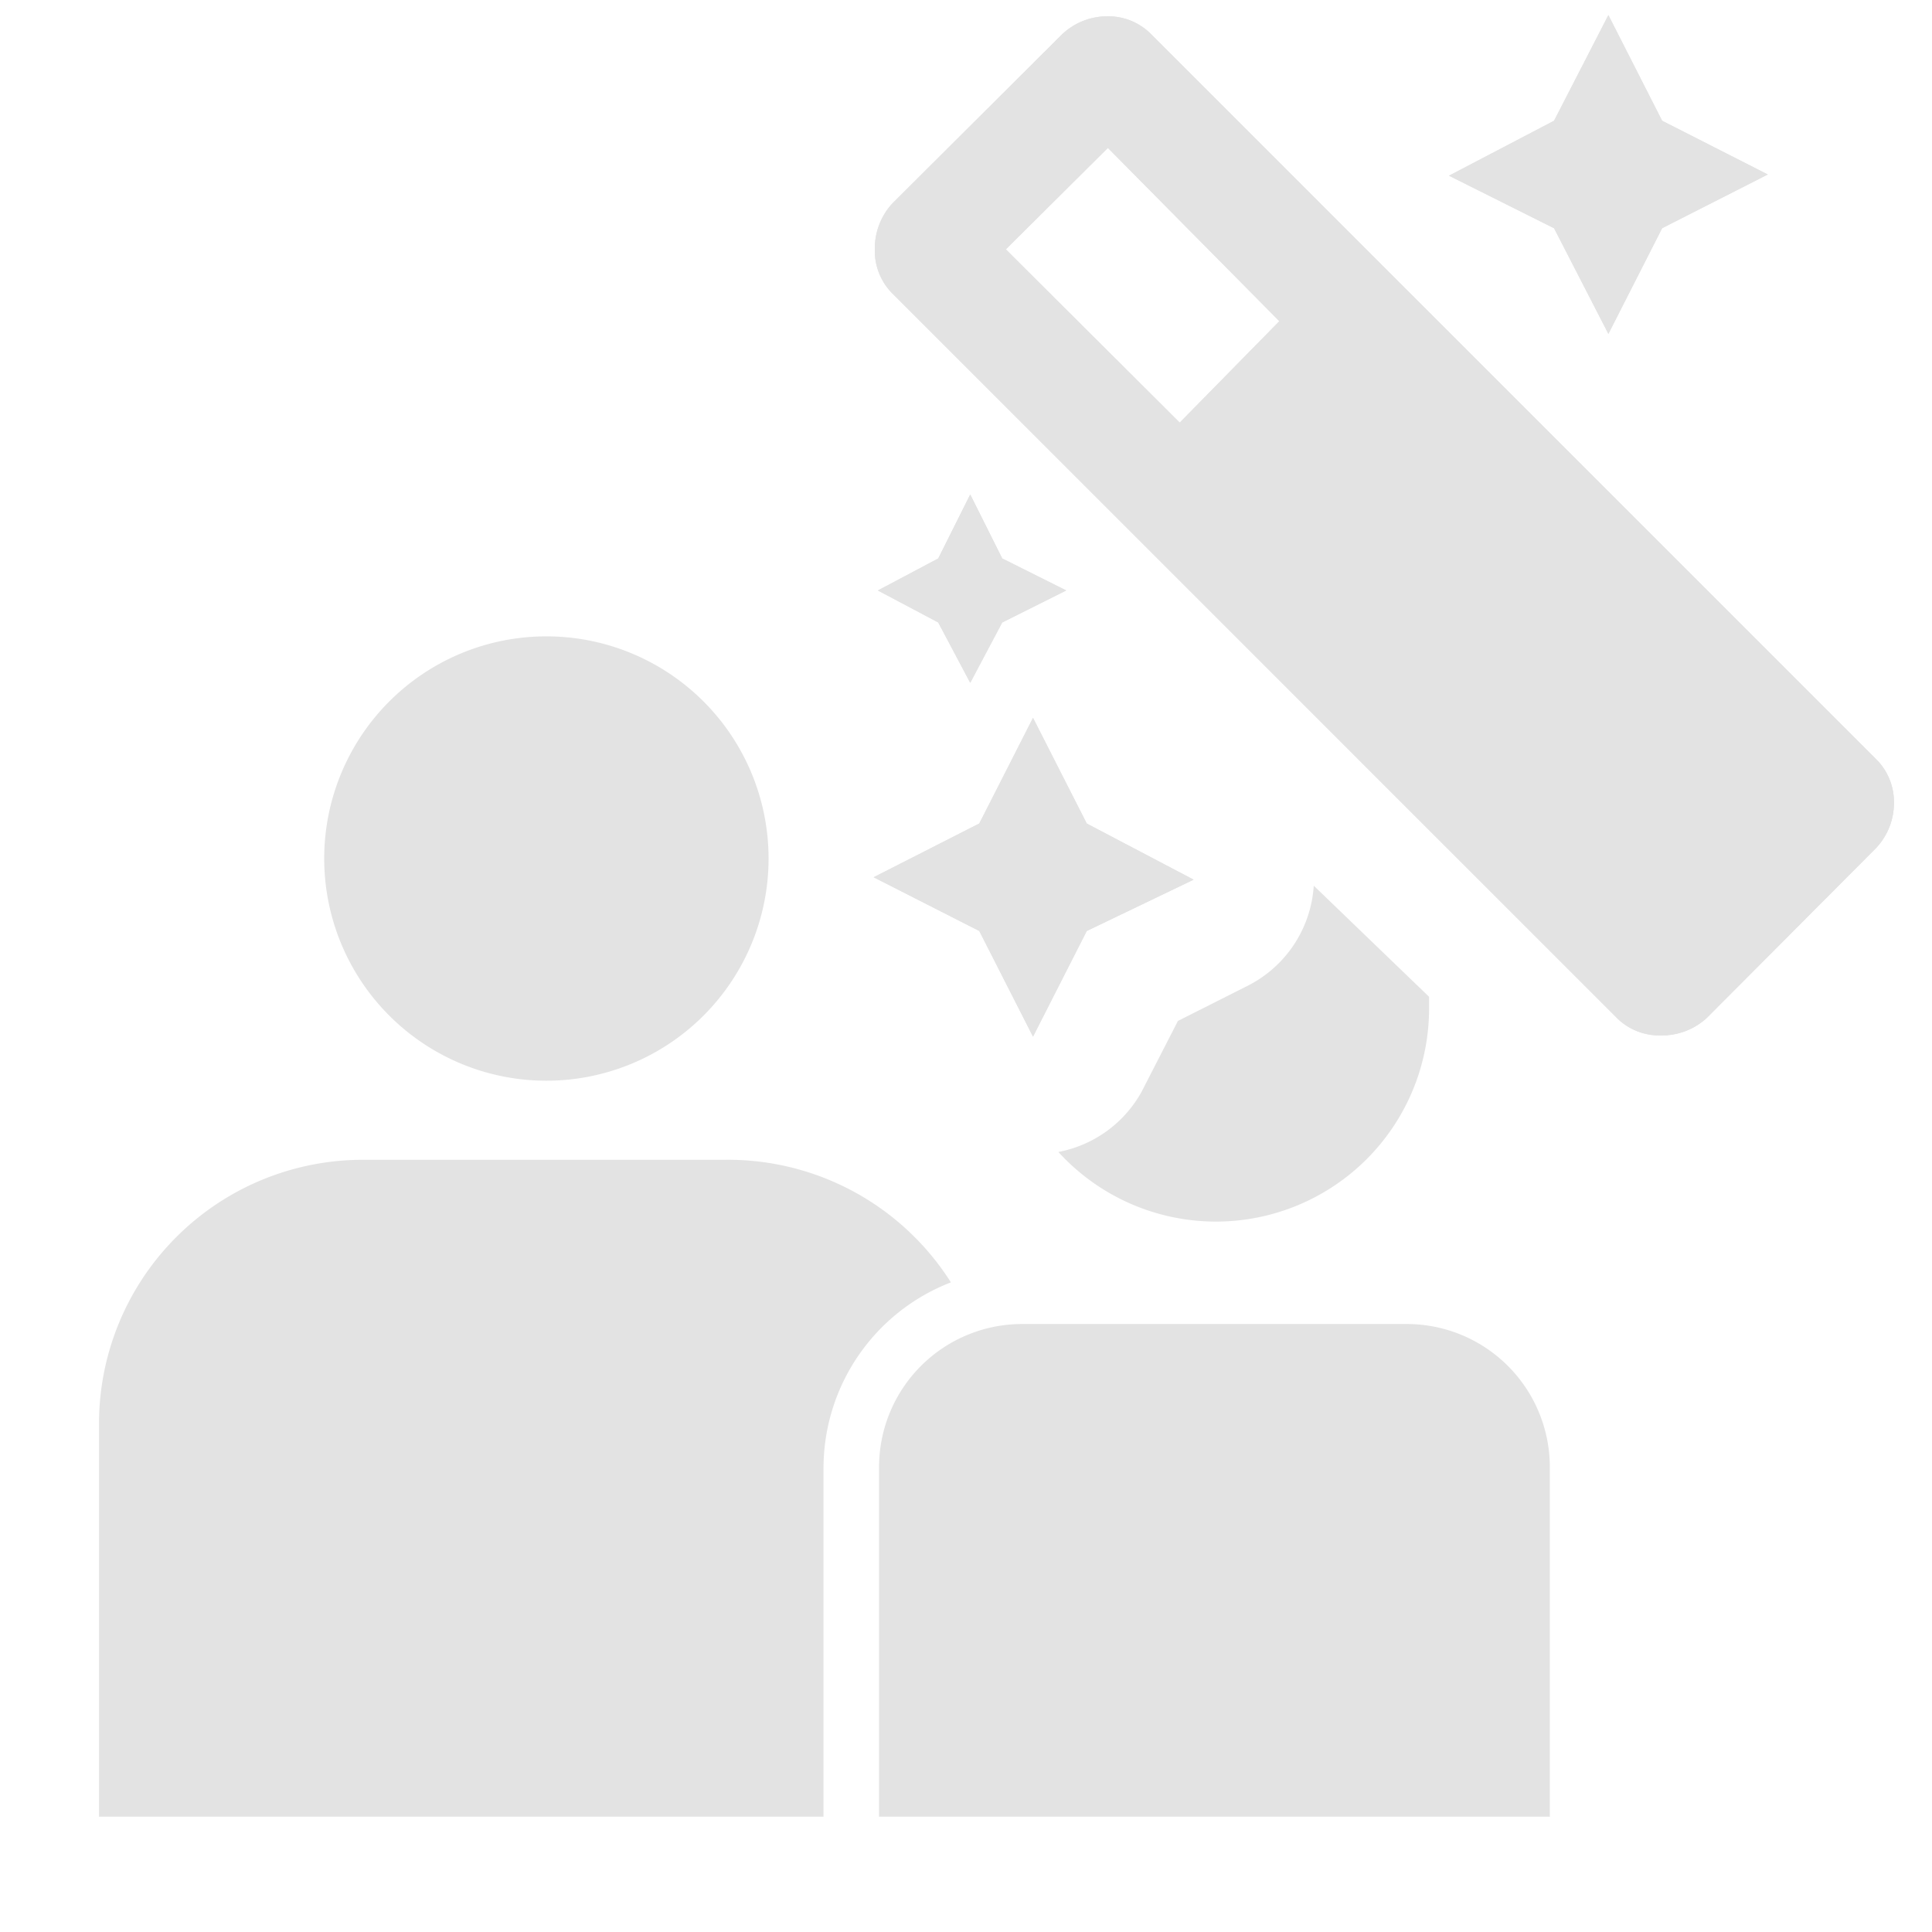 <svg id="Calque_1" data-name="Calque 1" xmlns="http://www.w3.org/2000/svg" viewBox="0 0 32 32"><defs><style>.cls-1{fill:#e3e3e3;}</style></defs><title>autoparent_l</title><path class="cls-1" d="M12,19.21H6a4.37,4.37,0,0,0-4.36,4.37v6.51h12V24.32a3.3,3.3,0,0,1,2.11-3.08A4.37,4.37,0,0,0,12,19.21Z"/><path class="cls-1" d="M9.05,10.54a3.68,3.68,0,1,0,3.68,3.68A3.68,3.68,0,0,0,9.05,10.54Z"/><path class="cls-1" d="M23.3,21.93H16.93a2.37,2.37,0,0,0-2.37,2.37v5.79H25.67V24.3A2.37,2.37,0,0,0,23.3,21.93Z"/><path class="cls-1" d="M17.59.57a1.09,1.09,0,0,1,.76-.3,1,1,0,0,1,.72.3l12,12a1,1,0,0,1,.3.72,1.09,1.09,0,0,1-.3.76l-2.8,2.81a1.1,1.1,0,0,1-.76.29,1,1,0,0,1-.73-.29l-12-12a1,1,0,0,1-.29-.73,1.1,1.1,0,0,1,.29-.76Zm2.18,14L18,15.42l-.89,1.75-.89-1.75-1.75-.89,1.75-.89.89-1.75L18,13.64ZM17.66,9.78l-1.06.53-.53,1-.53-1-1-.53,1-.53.53-1.06.53,1.06Zm3.53-4.46L18.35,2.45,16.66,4.13,19.54,7ZM24,2.91,25.74,2l.9-1.75L27.53,2l1.75.89-1.75.89-.89,1.75-.9-1.75Z"/><path class="cls-1" d="M21.76,14.67a2,2,0,0,1-1.08,1.65l-1.17.59-.6,1.17a2,2,0,0,1-1.38,1,3.53,3.53,0,0,0,6.14-2.38c0-.06,0-.12,0-.19Z"/><path class="cls-1" d="M17.59.57a1.09,1.09,0,0,1,.76-.3,1,1,0,0,1,.72.3l12,12a1,1,0,0,1,.3.72,1.09,1.09,0,0,1-.3.76l-2.8,2.81a1.1,1.1,0,0,1-.76.29,1,1,0,0,1-.73-.29l-12-12a1,1,0,0,1-.29-.73,1.1,1.1,0,0,1,.29-.76Zm2.18,14L18,15.42l-.89,1.75-.89-1.75-1.75-.89,1.75-.89.89-1.75L18,13.64ZM17.66,9.78l-1.06.53-.53,1-.53-1-1-.53,1-.53.53-1.06.53,1.06Zm3.53-4.46L18.35,2.45,16.66,4.13,19.54,7ZM24,2.91,25.74,2l.9-1.75L27.53,2l1.75.89-1.75.89-.89,1.75-.9-1.75Z"/></svg>